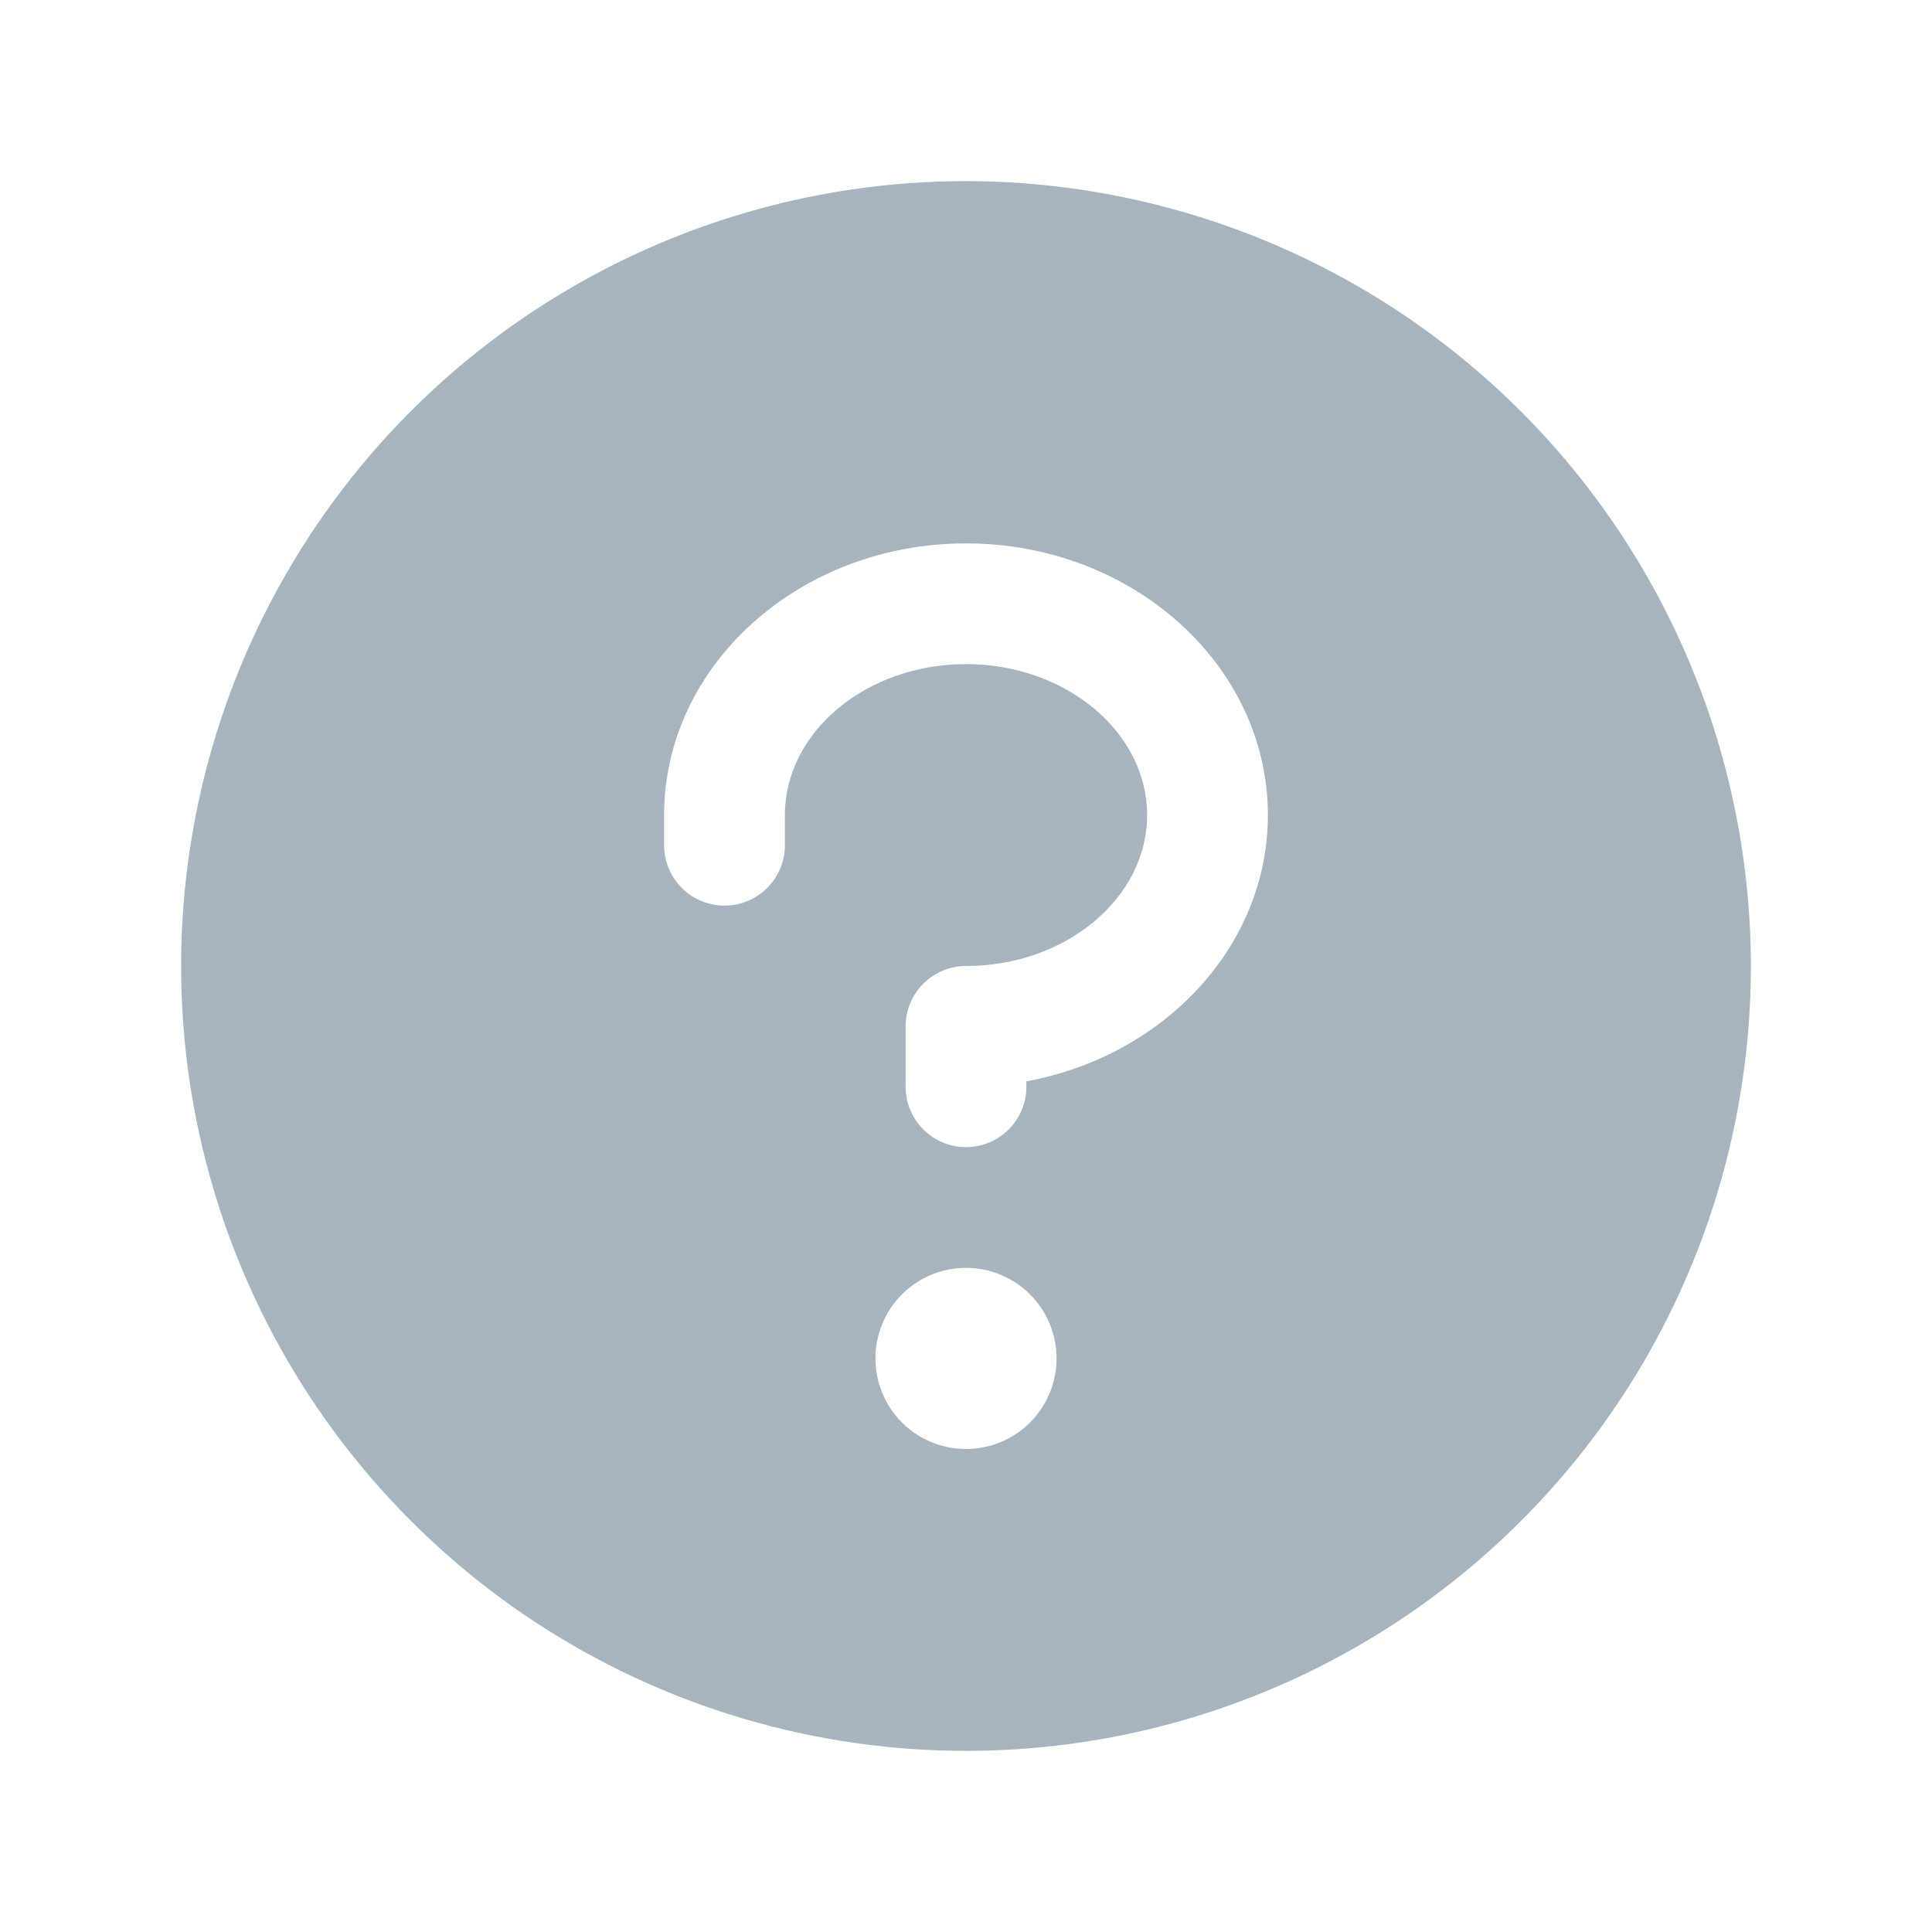 <svg width="62" height="62" viewBox="0 0 62 62" fill="none" xmlns="http://www.w3.org/2000/svg">
<path d="M31 5.812C26.018 5.812 21.149 7.29 17.007 10.057C12.864 12.825 9.636 16.759 7.73 21.361C5.823 25.964 5.325 31.028 6.296 35.914C7.268 40.8 9.667 45.288 13.19 48.81C16.712 52.333 21.2 54.732 26.086 55.703C30.972 56.675 36.036 56.177 40.639 54.27C45.241 52.364 49.175 49.136 51.943 44.993C54.71 40.851 56.188 35.982 56.188 31C56.181 24.322 53.525 17.92 48.803 13.197C44.08 8.475 37.678 5.82 31 5.812ZM31 46.5C30.425 46.5 29.863 46.33 29.385 46.01C28.907 45.691 28.535 45.237 28.315 44.706C28.095 44.175 28.038 43.59 28.15 43.027C28.262 42.463 28.538 41.945 28.945 41.539C29.351 41.132 29.869 40.855 30.433 40.743C30.997 40.631 31.581 40.689 32.112 40.909C32.643 41.129 33.097 41.501 33.416 41.979C33.736 42.457 33.906 43.019 33.906 43.594C33.906 44.364 33.6 45.104 33.055 45.649C32.51 46.194 31.771 46.5 31 46.5ZM32.938 34.701V34.875C32.938 35.389 32.733 35.882 32.37 36.245C32.007 36.608 31.514 36.812 31 36.812C30.486 36.812 29.993 36.608 29.63 36.245C29.267 35.882 29.062 35.389 29.062 34.875V32.938C29.062 32.424 29.267 31.931 29.63 31.567C29.993 31.204 30.486 31 31 31C34.204 31 36.812 28.82 36.812 26.156C36.812 23.492 34.204 21.312 31 21.312C27.796 21.312 25.188 23.492 25.188 26.156V27.125C25.188 27.639 24.983 28.132 24.62 28.495C24.257 28.858 23.764 29.062 23.25 29.062C22.736 29.062 22.243 28.858 21.88 28.495C21.517 28.132 21.312 27.639 21.312 27.125V26.156C21.312 21.349 25.657 17.438 31 17.438C36.343 17.438 40.688 21.349 40.688 26.156C40.688 30.366 37.355 33.889 32.938 34.701Z" fill="#A6B4C0"/>
</svg>
